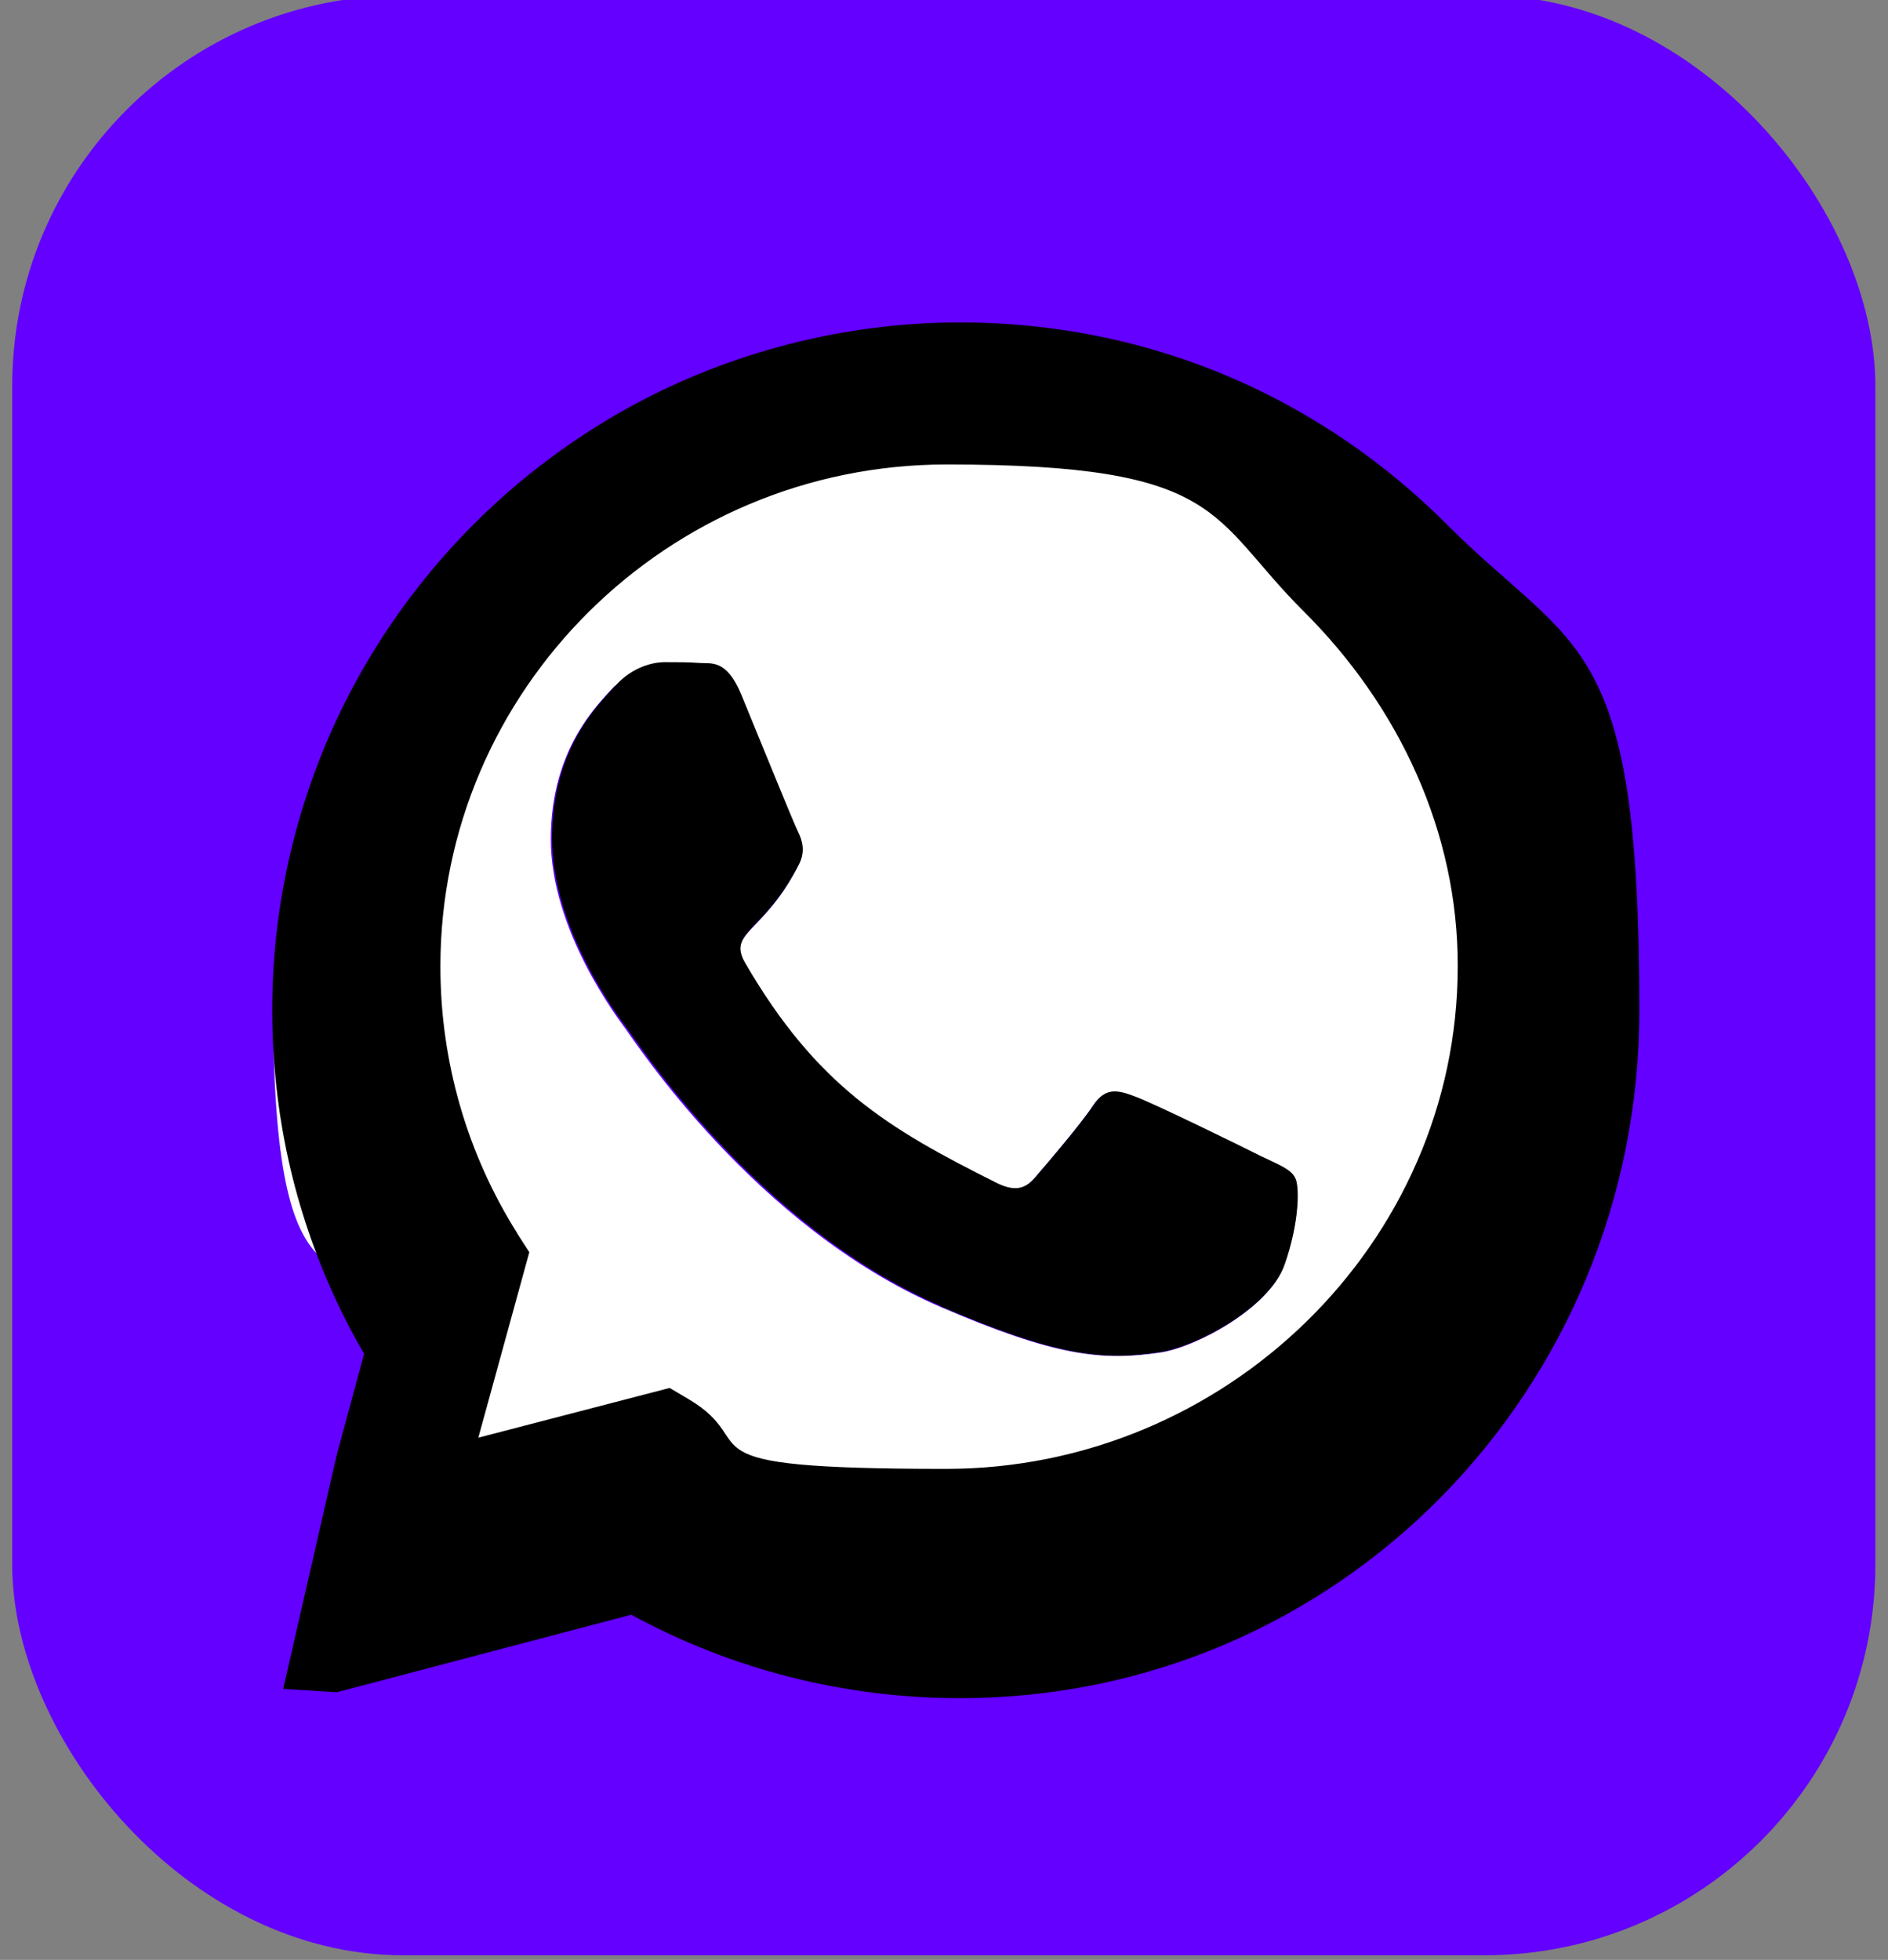 <?xml version="1.0" encoding="UTF-8"?>
<svg id="Capa_1" data-name="Capa 1" xmlns="http://www.w3.org/2000/svg" version="1.1" viewBox="0 0 448 465">
  <rect x="0" y="0" width="448" height="465" fill="#808080" stroke="none"/>
  <defs>
    <style>
      .cls-1 {
        fill: #000;
      }

      .cls-1, .cls-2, .cls-3 {
        stroke-width: 0px;
      }

      .cls-2 {
        fill: #6300ff;
      }

      .cls-3 {
        fill: #fff;
      }
    </style>
  </defs>
  <rect class="cls-2" x="2.9" y="-1.1" width="442.1" height="465" rx="92.7" ry="92.7"/>
  <g>
    <path class="cls-3" d="M140.5,359.5l5.3,3.1c22.2,13.2,48.6,29.7,74.7,29.7,79.9,0,155.5-73.1,155.5-153,0-38.7-20.1-81.9-47.5-109.3-27.3-27.4-69.3-43-108-43-80,0-155.7,70.9-155.7,150.8s17.5,54,32,77.1l3.5,5.5-14.6,53.5,54.9-14.4ZM146.1,162.8c4-4.3,8.7-5.4,11.6-5.4s5.8,0,8.3.2c2.7.2,6.3-1,9.8,7.5,3.6,8.7,12.3,30.1,13.4,32.3,1.1,2.2,1.8,4.7.4,7.6-8.3,16.6-17.3,16.1-12.8,23.8,16.9,29,33.7,39,59.3,51.8,4.3,2.2,6.9,1.8,9.4-1.1,2.6-3,10.9-12.7,13.8-17.1s5.8-3.7,9.8-2.2c4,1.4,25.5,11.9,29.8,14.1,4.3,2.1,7.2,3.2,8.3,5.2,1.1,1.8,1.1,10.5-2.5,20.7-3.6,10.2-21,19.5-29.4,20.7-13.8,2-24.7,1-52.3-10.9-43.8-18.9-72.3-62.9-74.5-65.8-2.1-2.9-17.8-23.6-17.8-45.1s11.2-32,15.2-36.4Z"/>
    <path class="cls-1" d="M79.9,345.2l-12.7,55.5,12.7.8,69.9-18.4c23.8,13,50.6,19.8,78,19.8h0c89.9,0,161.2-73.3,161.2-163.2s-15-84.5-45.8-115.4c-11.2-11.2-23.8-20.6-37.3-28-23.7-13-50.4-19.8-78.1-19.8s-54.8,7.2-77.9,19.8c-30.6,16.7-55.3,42.9-70.1,74.6-9.7,20.9-15.2,44.2-15.2,68.7s5.2,47.5,15.2,69c2,4.3,4.2,8.5,6.6,12.6M122.8,292.7c-12-19-18.3-40.9-18.3-63.4,0-65.6,53.9-119.1,120.1-119.1s62.2,12.4,84.8,34.9c22.6,22.5,36.6,52.4,36.5,84.2,0,65.7-55.2,119.2-121.4,119.2s-42.7-5.7-61.2-16.6l-4.4-2.6-45.4,11.8,12.1-44-2.9-4.5Z"/>
    <path class="cls-1" d="M223.1,309.9c27.7,11.9,38.5,13,52.3,10.9,8.4-1.3,25.8-10.5,29.4-20.7,3.6-10.2,3.6-18.9,2.5-20.7-1-2-3.9-3.1-8.3-5.2-4.3-2.2-25.8-12.7-29.8-14.1-4-1.5-6.9-2.2-9.8,2.2s-11.2,14.1-13.8,17.1c-2.5,2.9-5.1,3.3-9.4,1.1-25.6-12.8-42.4-22.9-59.3-51.9-4.5-7.7,4.5-7.2,12.8-23.8,1.4-2.9.7-5.4-.4-7.6-1.1-2.2-9.8-23.7-13.4-32.4-3.5-8.5-7.2-7.3-9.8-7.5-2.5-.2-5.4-.2-8.3-.2s-7.6,1.1-11.6,5.4c-4,4.4-15.2,14.9-15.2,36.4s15.6,42.2,17.8,45.1c2.2,2.9,30.7,46.9,74.5,65.9Z"/>
  </g>
</svg>
